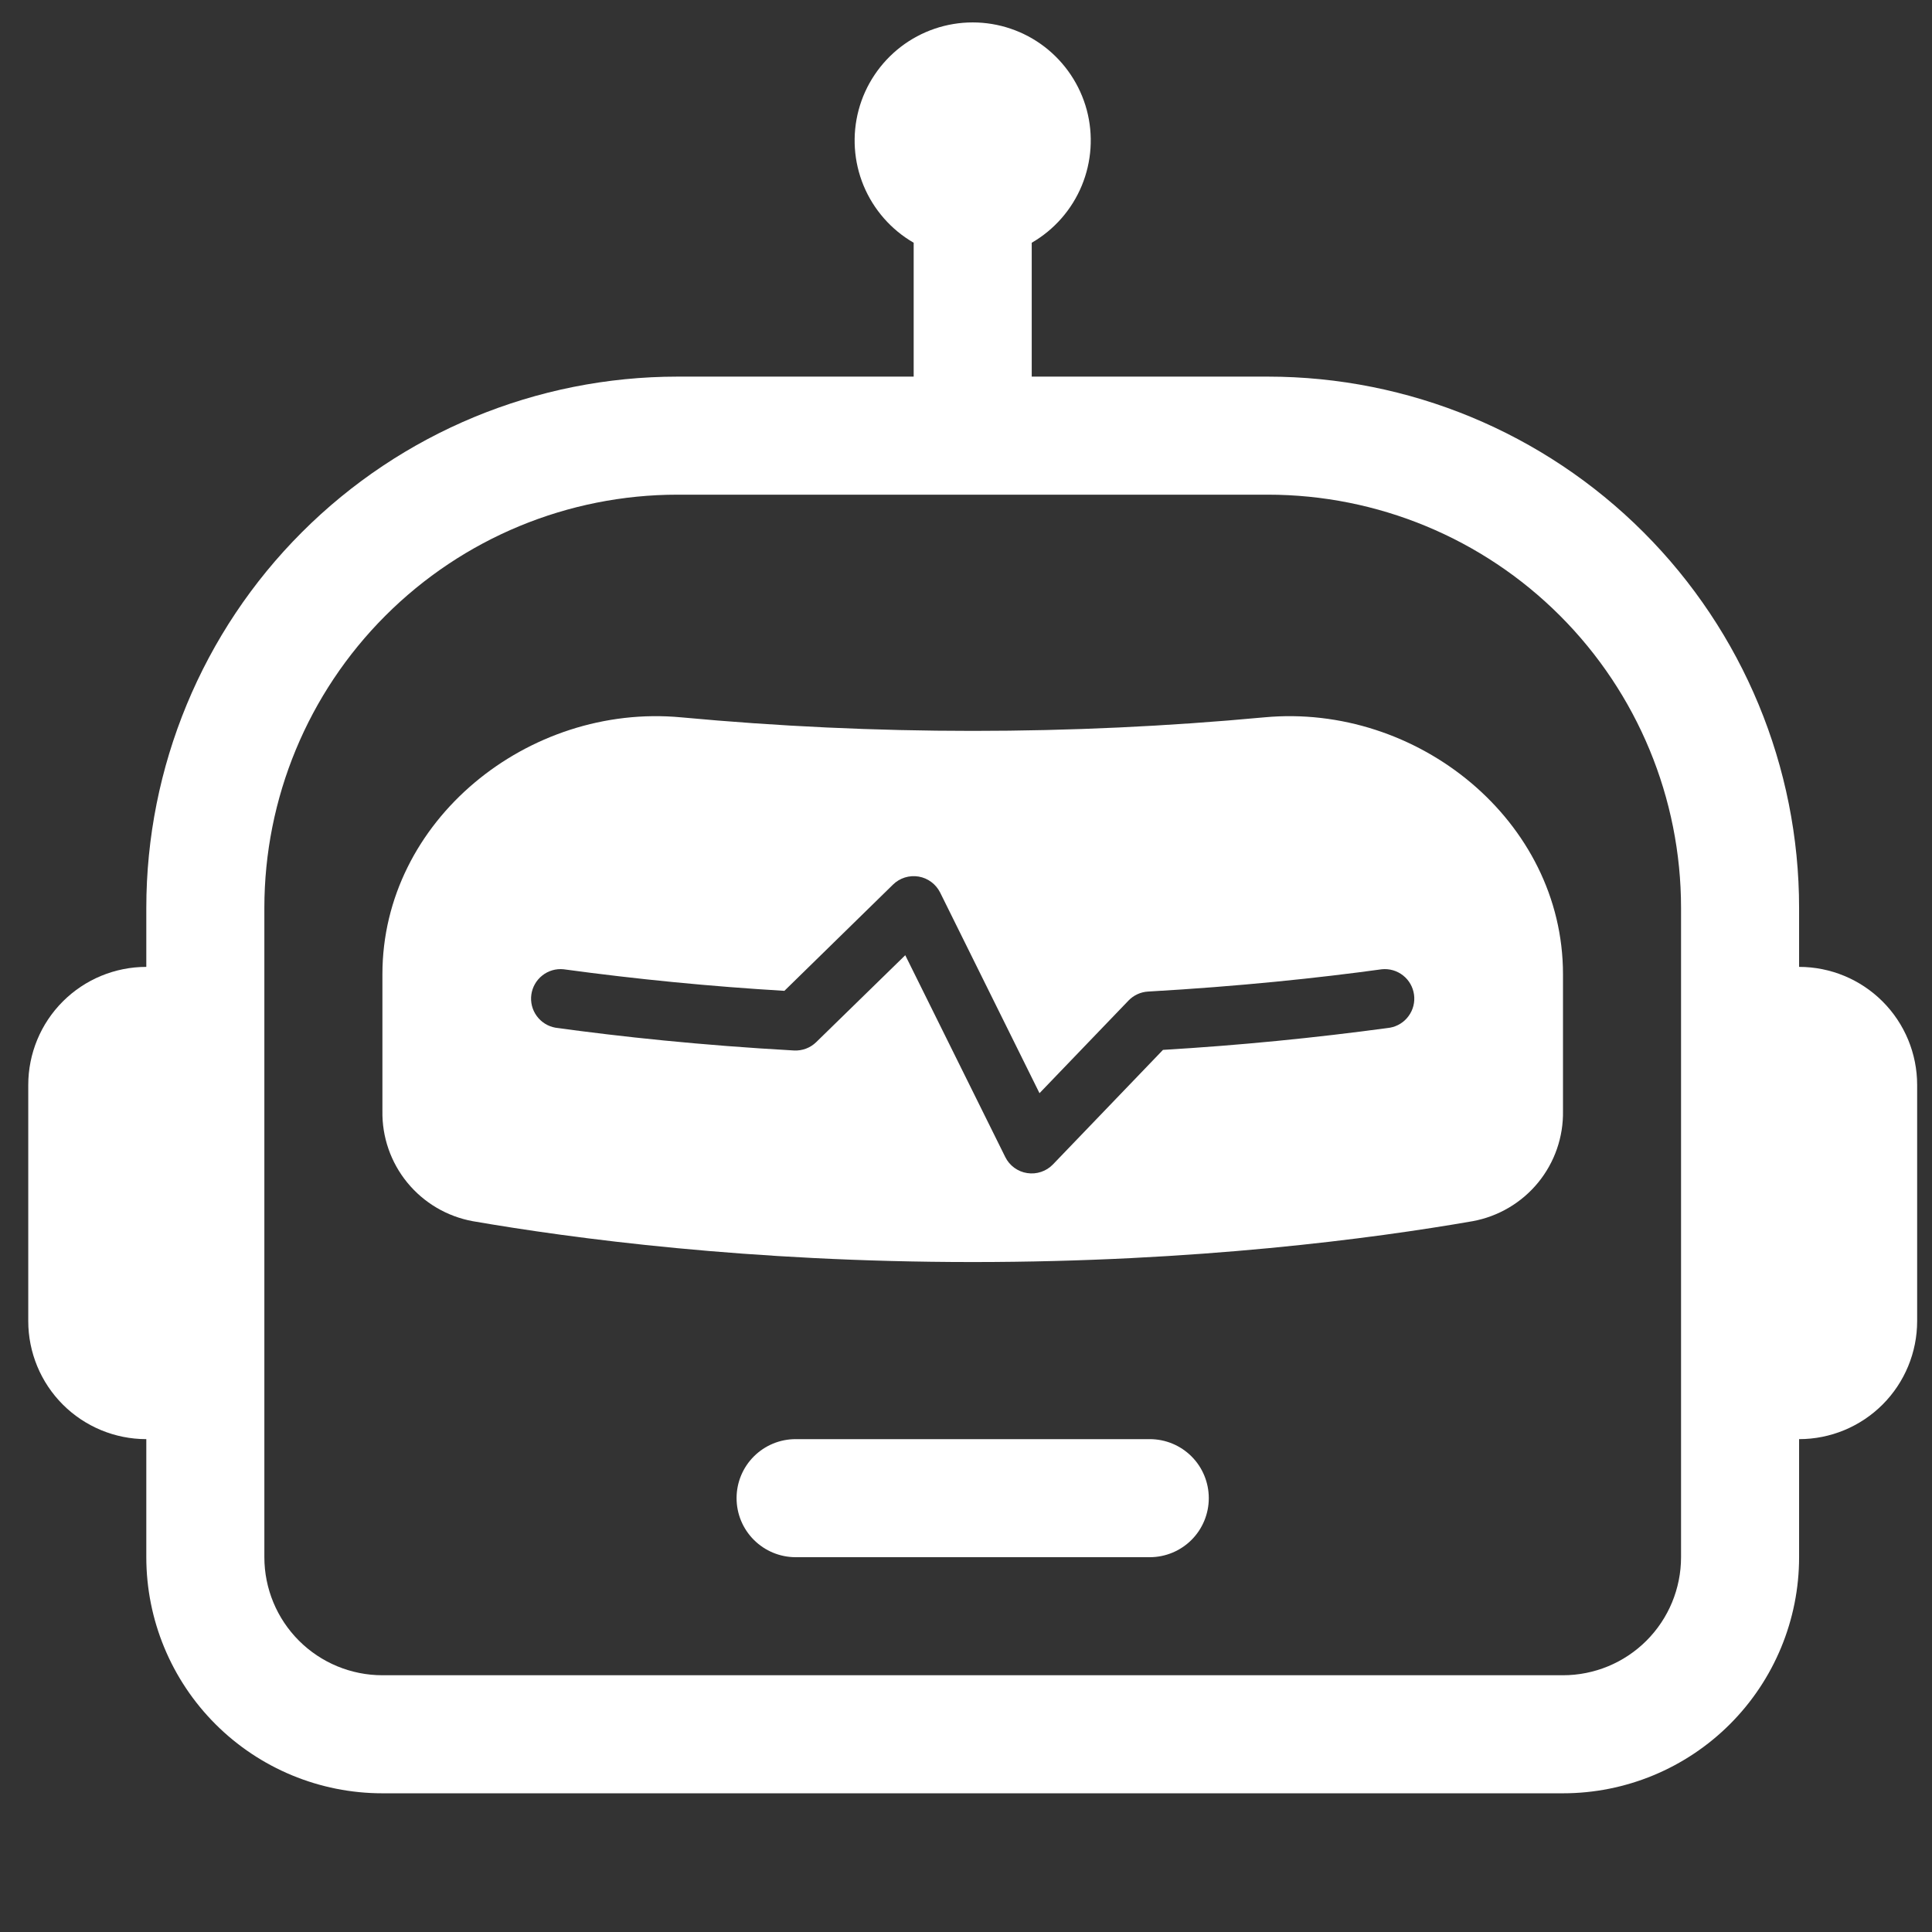 <svg width="48" height="48" viewBox="0 0 48 48" fill="none" xmlns="http://www.w3.org/2000/svg">
<rect x="0" y="0" width="48" height="48" fill="#333333" stroke="none"/>
<g clip-path="url(#clip0_43_903)">
<path d="M18.3 37.221C18.3 36.832 18.454 36.459 18.73 36.184C19.005 35.909 19.378 35.755 19.767 35.755H28.566C28.955 35.755 29.328 35.909 29.603 36.184C29.878 36.459 30.032 36.832 30.032 37.221C30.032 37.61 29.878 37.983 29.603 38.258C29.328 38.533 28.955 38.688 28.566 38.688H19.767C19.378 38.688 19.005 38.533 18.73 38.258C18.454 37.983 18.3 37.61 18.3 37.221ZM9.501 24.204C9.501 20.385 13.123 17.467 16.922 17.822C21.741 18.271 26.592 18.271 31.411 17.822C35.209 17.467 38.832 20.385 38.832 24.204V27.598C38.844 28.247 38.625 28.879 38.214 29.381C37.803 29.883 37.226 30.223 36.588 30.34C34.109 30.771 29.724 31.355 24.166 31.355C18.608 31.355 14.223 30.768 11.745 30.34C11.106 30.223 10.53 29.883 10.119 29.381C9.708 28.879 9.489 28.247 9.501 27.598V24.204ZM22.823 21.778C22.709 21.759 22.591 21.767 22.481 21.801C22.37 21.836 22.269 21.896 22.186 21.978L19.488 24.617C17.652 24.508 15.822 24.329 14 24.081C13.811 24.062 13.623 24.117 13.474 24.235C13.325 24.352 13.227 24.523 13.201 24.711C13.175 24.899 13.223 25.089 13.335 25.242C13.447 25.396 13.614 25.5 13.801 25.533C15.414 25.756 17.414 25.97 19.726 26.099C19.827 26.104 19.929 26.089 20.025 26.053C20.12 26.017 20.207 25.962 20.28 25.89L22.491 23.732L24.976 28.747C25.028 28.852 25.105 28.944 25.2 29.013C25.295 29.082 25.405 29.128 25.521 29.145C25.637 29.163 25.756 29.153 25.867 29.115C25.979 29.078 26.079 29.014 26.161 28.929L28.894 26.084C30.78 25.972 32.66 25.788 34.532 25.533C34.719 25.5 34.886 25.396 34.997 25.242C35.109 25.089 35.157 24.899 35.131 24.711C35.105 24.523 35.008 24.352 34.859 24.235C34.71 24.117 34.521 24.062 34.332 24.081C32.754 24.298 30.792 24.506 28.525 24.635C28.34 24.645 28.166 24.725 28.038 24.858L25.826 27.16L23.357 22.174C23.305 22.071 23.23 21.981 23.137 21.912C23.044 21.843 22.937 21.797 22.823 21.778Z" fill="white"/>
<path d="M25.633 6.031C26.192 5.708 26.629 5.209 26.876 4.613C27.123 4.016 27.167 3.355 27 2.731C26.832 2.108 26.464 1.557 25.952 1.163C25.44 0.77 24.812 0.557 24.166 0.557C23.521 0.557 22.893 0.77 22.381 1.163C21.869 1.557 21.5 2.108 21.333 2.731C21.166 3.355 21.209 4.016 21.456 4.613C21.704 5.209 22.141 5.708 22.7 6.031V9.357H16.834C13.333 9.357 9.976 10.747 7.501 13.223C5.025 15.698 3.635 19.055 3.635 22.556V24.022C2.857 24.022 2.111 24.331 1.561 24.881C1.011 25.431 0.702 26.177 0.702 26.955L0.702 32.822C0.702 33.599 1.011 34.346 1.561 34.896C2.111 35.446 2.857 35.755 3.635 35.755V38.688C3.635 40.244 4.253 41.736 5.353 42.836C6.453 43.936 7.945 44.554 9.501 44.554H38.832C40.388 44.554 41.88 43.936 42.98 42.836C44.08 41.736 44.698 40.244 44.698 38.688V35.755C45.476 35.755 46.222 35.446 46.772 34.896C47.322 34.346 47.631 33.599 47.631 32.822V26.955C47.631 26.177 47.322 25.431 46.772 24.881C46.222 24.331 45.476 24.022 44.698 24.022V22.556C44.698 19.055 43.307 15.698 40.832 13.223C38.357 10.747 35 9.357 31.499 9.357H25.633V6.031ZM41.765 22.556V38.688C41.765 39.466 41.456 40.212 40.906 40.762C40.356 41.312 39.61 41.621 38.832 41.621H9.501C8.723 41.621 7.977 41.312 7.427 40.762C6.877 40.212 6.568 39.466 6.568 38.688V22.556C6.568 19.833 7.649 17.222 9.575 15.297C11.5 13.371 14.111 12.29 16.834 12.29H31.499C34.222 12.29 36.833 13.371 38.758 15.297C40.683 17.222 41.765 19.833 41.765 22.556Z" fill="white"/>
</g>
<defs>
<clipPath id="clip0_43_903">
<rect x="0.702" y="0.557" width="46.93" height="46.93" rx="7.657" fill="white"/>
</clipPath>
</defs>
</svg>
